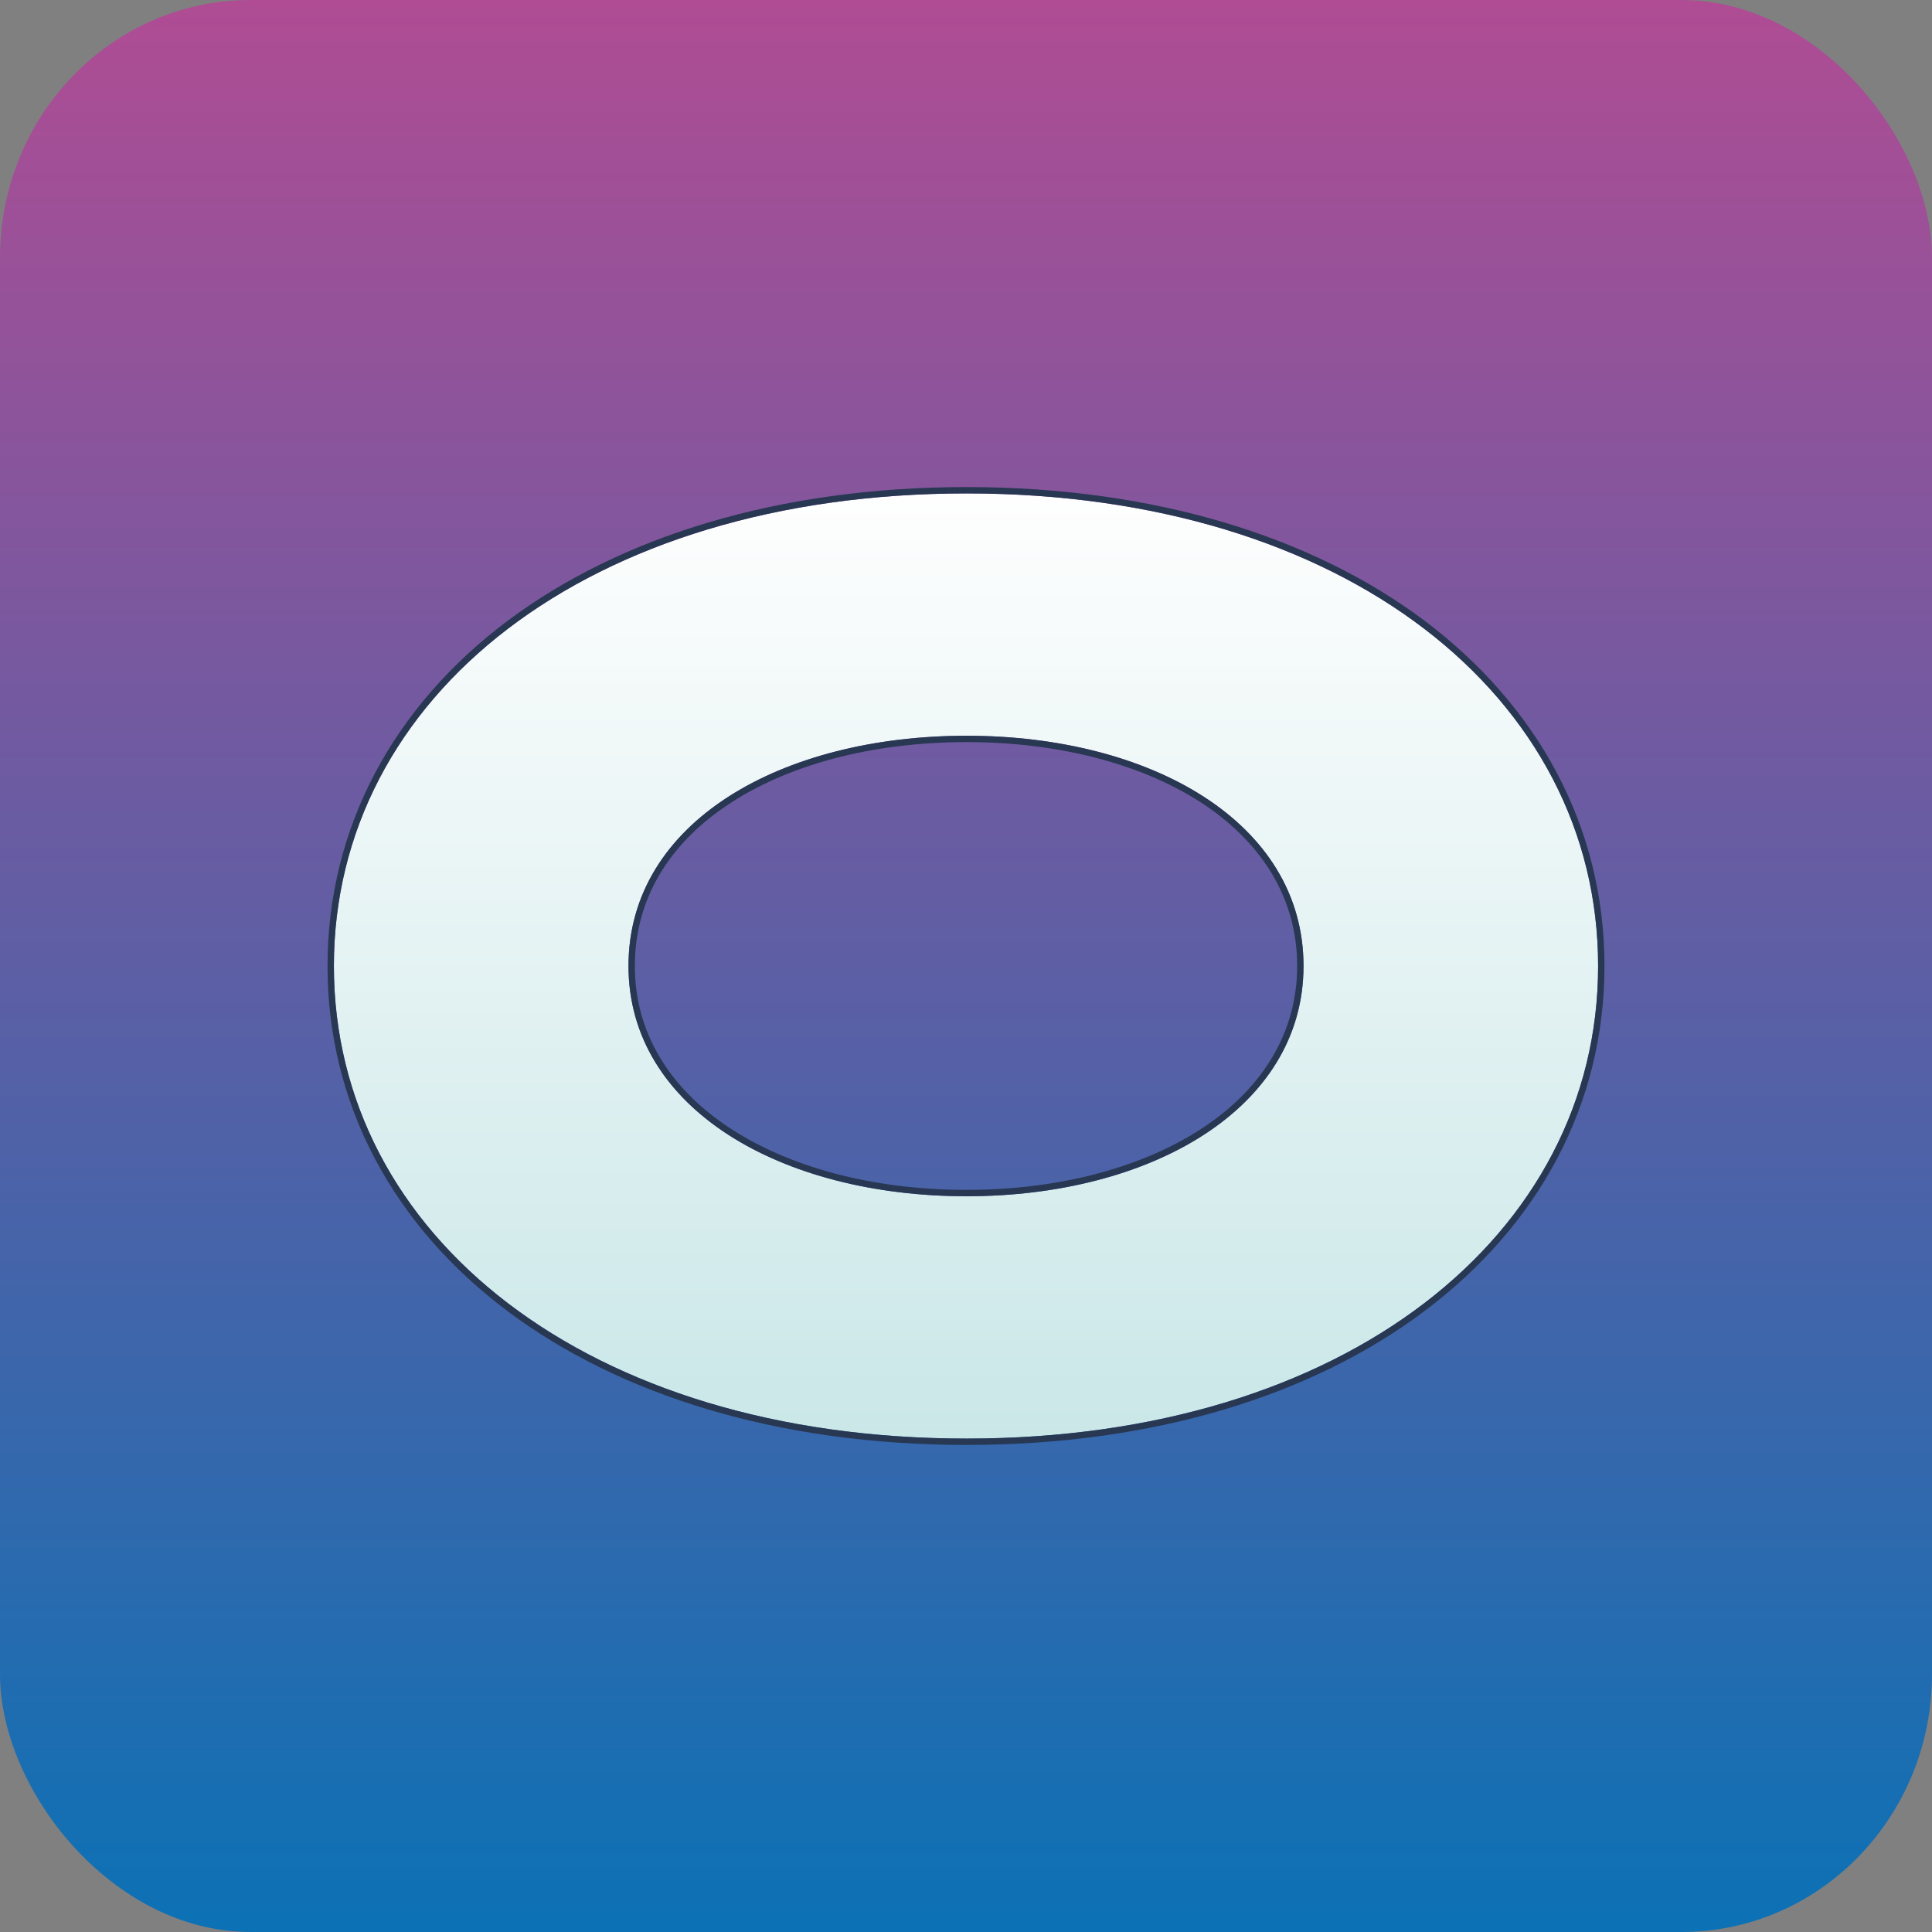 <?xml version="1.0" encoding="UTF-8"?>
<!DOCTYPE svg PUBLIC "-//W3C//DTD SVG 1.1//EN" "http://www.w3.org/Graphics/SVG/1.1/DTD/svg11.dtd">
<!-- Creator: CorelDRAW -->
<svg xmlns="http://www.w3.org/2000/svg" xml:space="preserve" width="64px" height="64px" version="1.1" style="shape-rendering:geometricPrecision; text-rendering:geometricPrecision; image-rendering:optimizeQuality; fill-rule:evenodd; clip-rule:evenodd"
viewBox="0 0 63.94 63.94"
 xmlns:xlink="http://www.w3.org/1999/xlink"
 xmlns:xodm="http://www.corel.com/coreldraw/odm/2003">
 <rect x="0" y="0" width="63.94" height="63.94" fill="#808080" stroke="none"/>
 <defs>
  <style type="text/css">
   <![CDATA[
    .fil2 {fill:#283752}
    .fil0 {fill:url(#id0)}
    .fil1 {fill:url(#id1);fill-rule:nonzero}
   ]]>
  </style>
  <linearGradient id="id0" gradientUnits="userSpaceOnUse" x1="31.97" y1="63.94" x2="31.97" y2="0">
   <stop offset="0" style="stop-opacity:1; stop-color:#0C71B5"/>
   <stop offset="1" style="stop-opacity:1; stop-color:#AF4C94"/>
  </linearGradient>
  <linearGradient id="id1" gradientUnits="userSpaceOnUse" x1="31.97" y1="47.61" x2="31.97" y2="16.33">
   <stop offset="0" style="stop-opacity:1; stop-color:#CAE7E8"/>
   <stop offset="1" style="stop-opacity:1; stop-color:#FEFEFE"/>
  </linearGradient>
 </defs>
 <g id="Layer_x0020_1">
  <rect class="fil0" width="63.94" height="63.94" rx="8.29" ry="8.53"/>
  <path class="fil1" d="M31.99 47.61c12.52,0 20.9,-6.73 20.9,-15.64 0,-8.91 -8.38,-15.64 -20.9,-15.64 -12.56,0 -20.94,6.73 -20.94,15.64 0,8.91 8.38,15.64 20.94,15.64zm0 -8.02c-6.12,0 -11.19,-2.89 -11.19,-7.62 0,-4.77 5.07,-7.62 11.19,-7.62 6.08,0 11.15,2.85 11.15,7.62 0,4.73 -5.07,7.62 -11.15,7.62z"/>
  <g>
   <path id="_1" class="fil2" d="M31.99 47.61c12.52,0 20.9,-6.73 20.9,-15.64 0,-8.91 -8.38,-15.64 -20.9,-15.64 -12.56,0 -20.94,6.73 -20.94,15.64 0,8.91 8.38,15.64 20.94,15.64zm0 -8.02c-6.12,0 -11.19,-2.89 -11.19,-7.62 0,-4.77 5.07,-7.62 11.19,-7.62 6.08,0 11.15,2.85 11.15,7.62 0,4.73 -5.07,7.62 -11.15,7.62zm15.14 3.81c-3.69,2.77 -8.91,4.42 -15.14,4.42 -6.25,0 -11.47,-1.65 -15.17,-4.41 -3.8,-2.84 -5.98,-6.86 -5.98,-11.44 0,-4.58 2.18,-8.6 5.98,-11.44 3.7,-2.76 8.92,-4.41 15.17,-4.41 6.23,0 11.45,1.65 15.14,4.41 3.79,2.85 5.97,6.86 5.97,11.44 0,4.58 -2.18,8.59 -5.97,11.43zm-23.1 -6.15c2.01,1.37 4.84,2.13 7.96,2.13 3.1,0 5.92,-0.76 7.93,-2.13 1.86,-1.27 3.01,-3.07 3.01,-5.28 0,-2.23 -1.15,-4.02 -3,-5.29 -2.01,-1.37 -4.84,-2.12 -7.94,-2.12 -3.12,0 -5.96,0.75 -7.97,2.12 -1.86,1.26 -3.01,3.06 -3.01,5.29 0,2.21 1.15,4.01 3.02,5.28z"/>
  </g>
 </g>
</svg>
